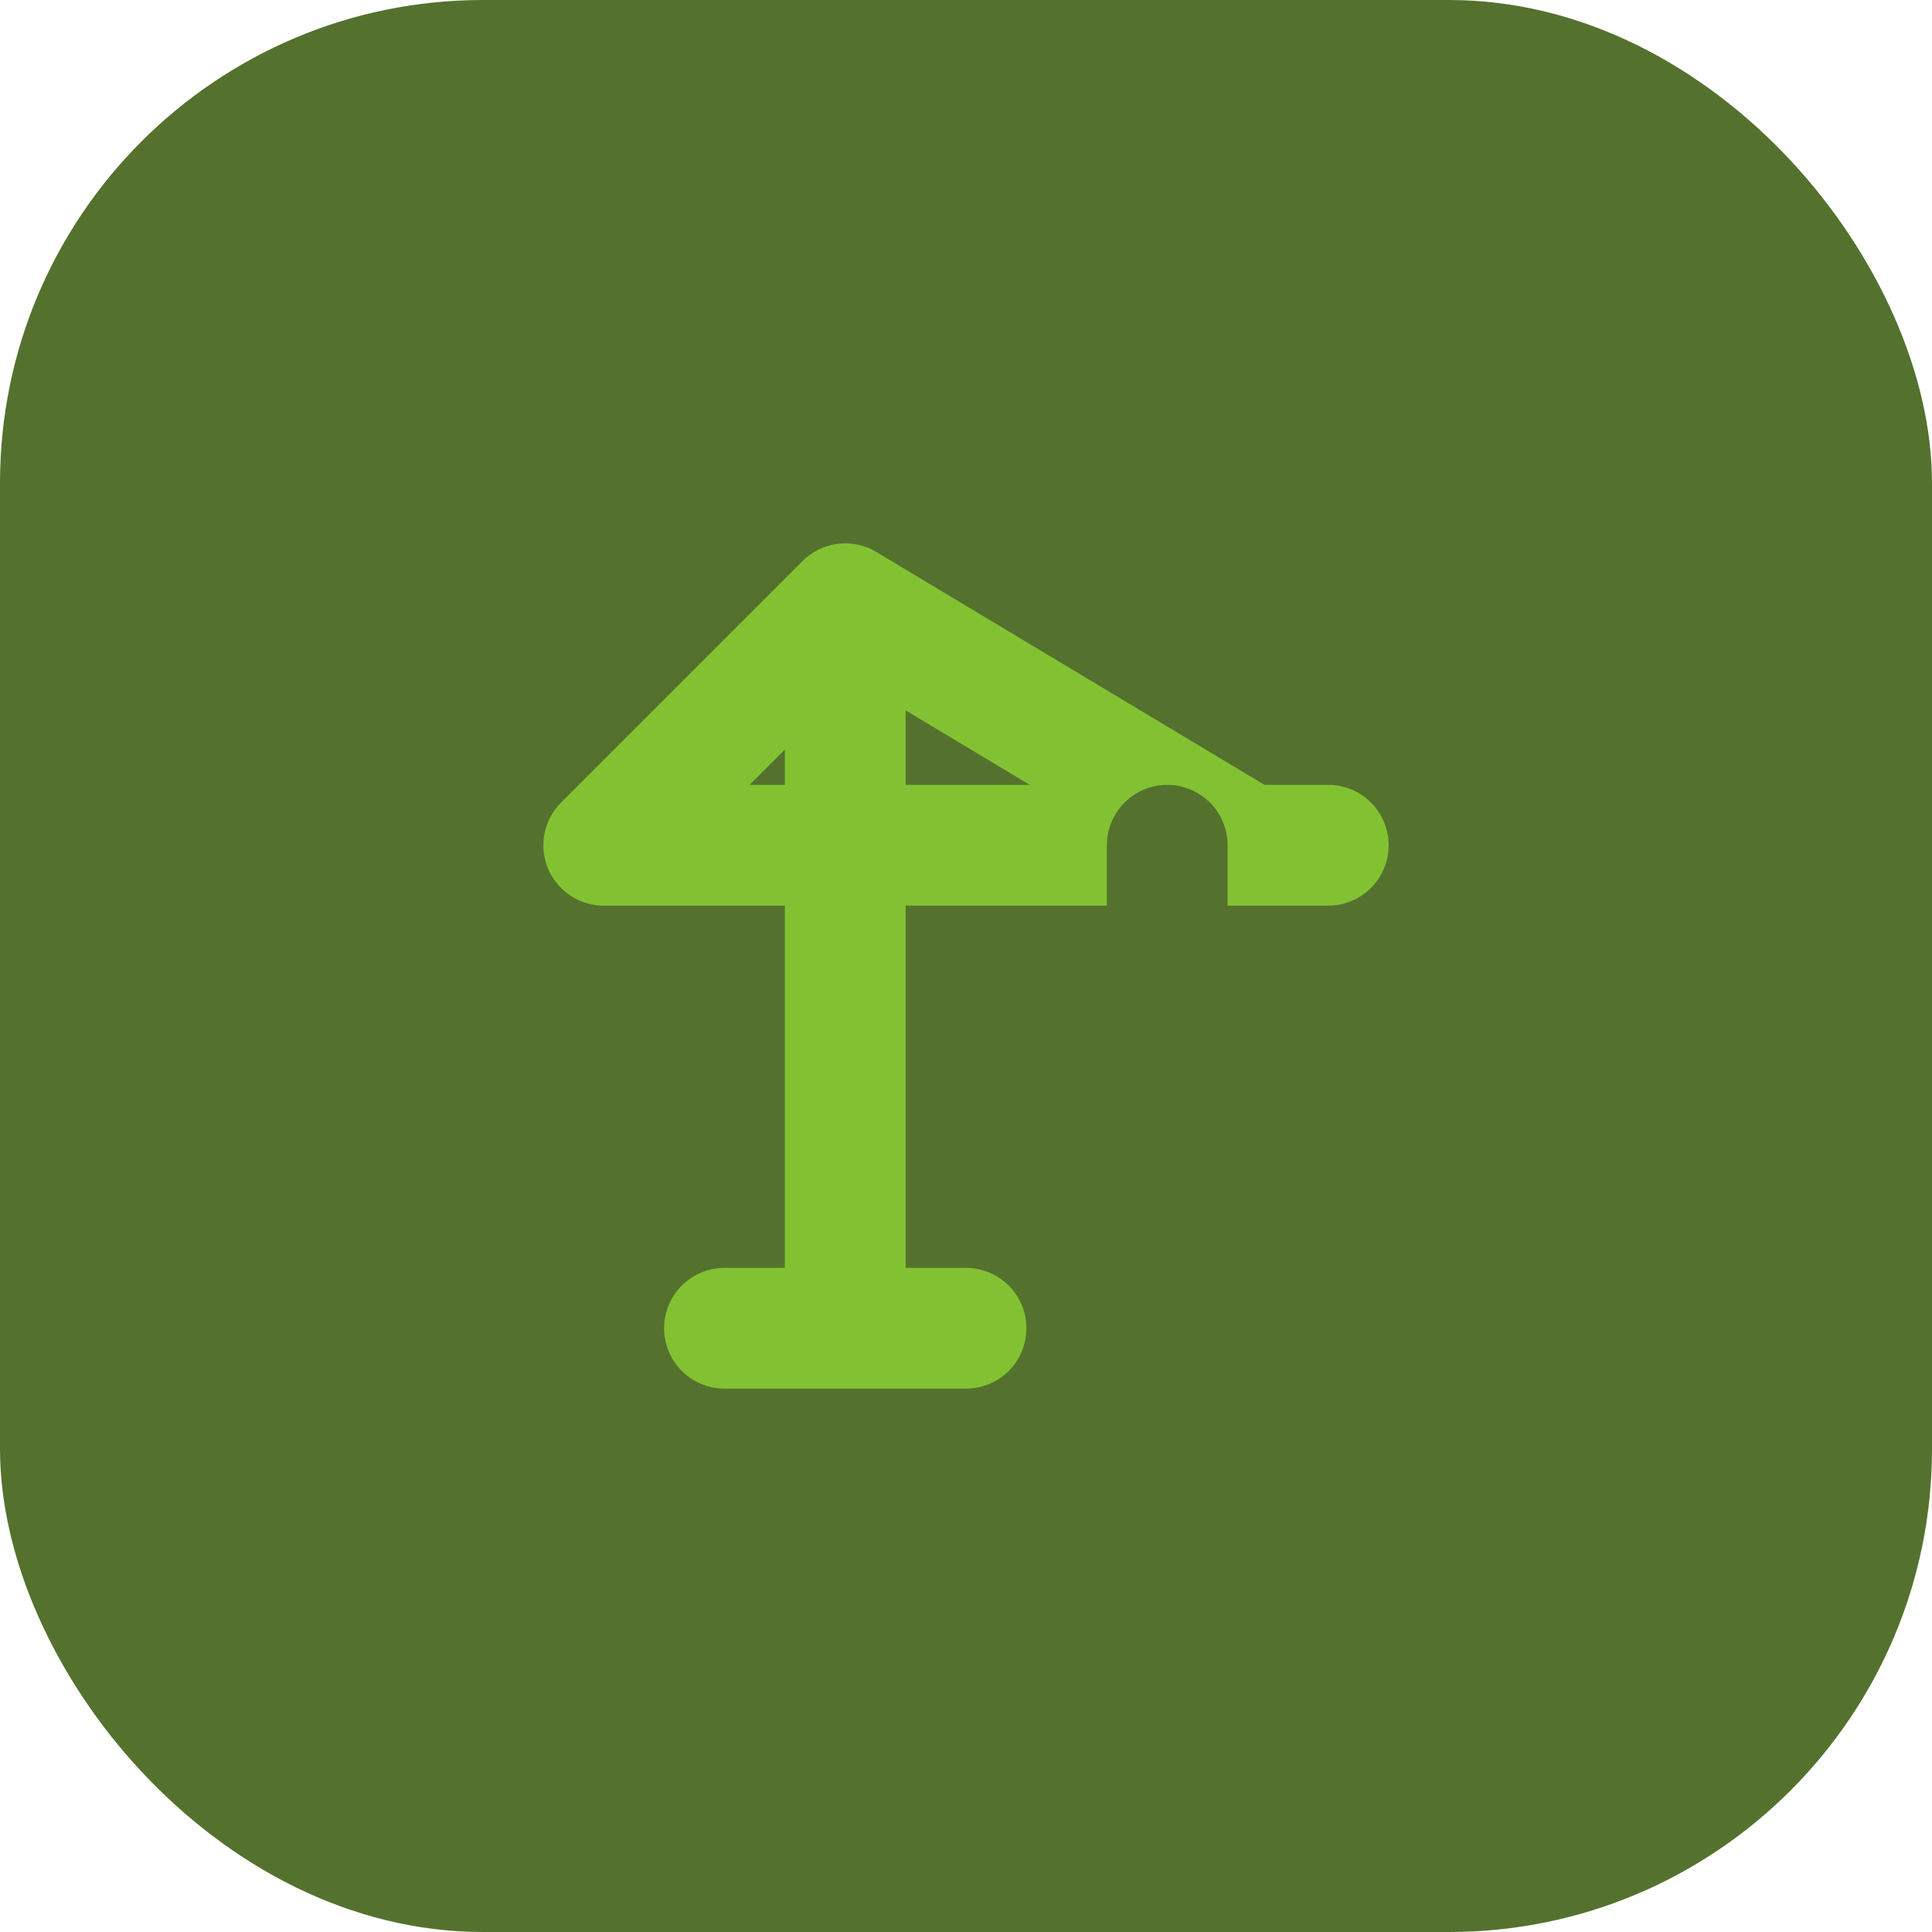 <svg width="32" height="32" viewBox="0 0 32 32" fill="none" xmlns="http://www.w3.org/2000/svg">
<rect width="32" height="32" rx="8" fill="#54722e"/>
<path d="M12 22H16M14 22V10M14 10L10 14H22M14 10L20.667 14" stroke="#82c232" stroke-width="2" stroke-linecap="round" stroke-linejoin="round"/>
<path d="M19.333 14V16.667C19.597 16.667 19.855 16.745 20.074 16.891C20.293 17.038 20.464 17.246 20.565 17.49C20.666 17.733 20.692 18.002 20.641 18.26C20.59 18.519 20.463 18.756 20.276 18.943C20.09 19.129 19.852 19.256 19.593 19.308C19.335 19.359 19.067 19.333 18.823 19.232C18.579 19.131 18.371 18.96 18.225 18.741C18.078 18.521 18 18.264 18 18" stroke="#54722e" stroke-width="2" stroke-linecap="round" stroke-linejoin="round"/>
</svg>
